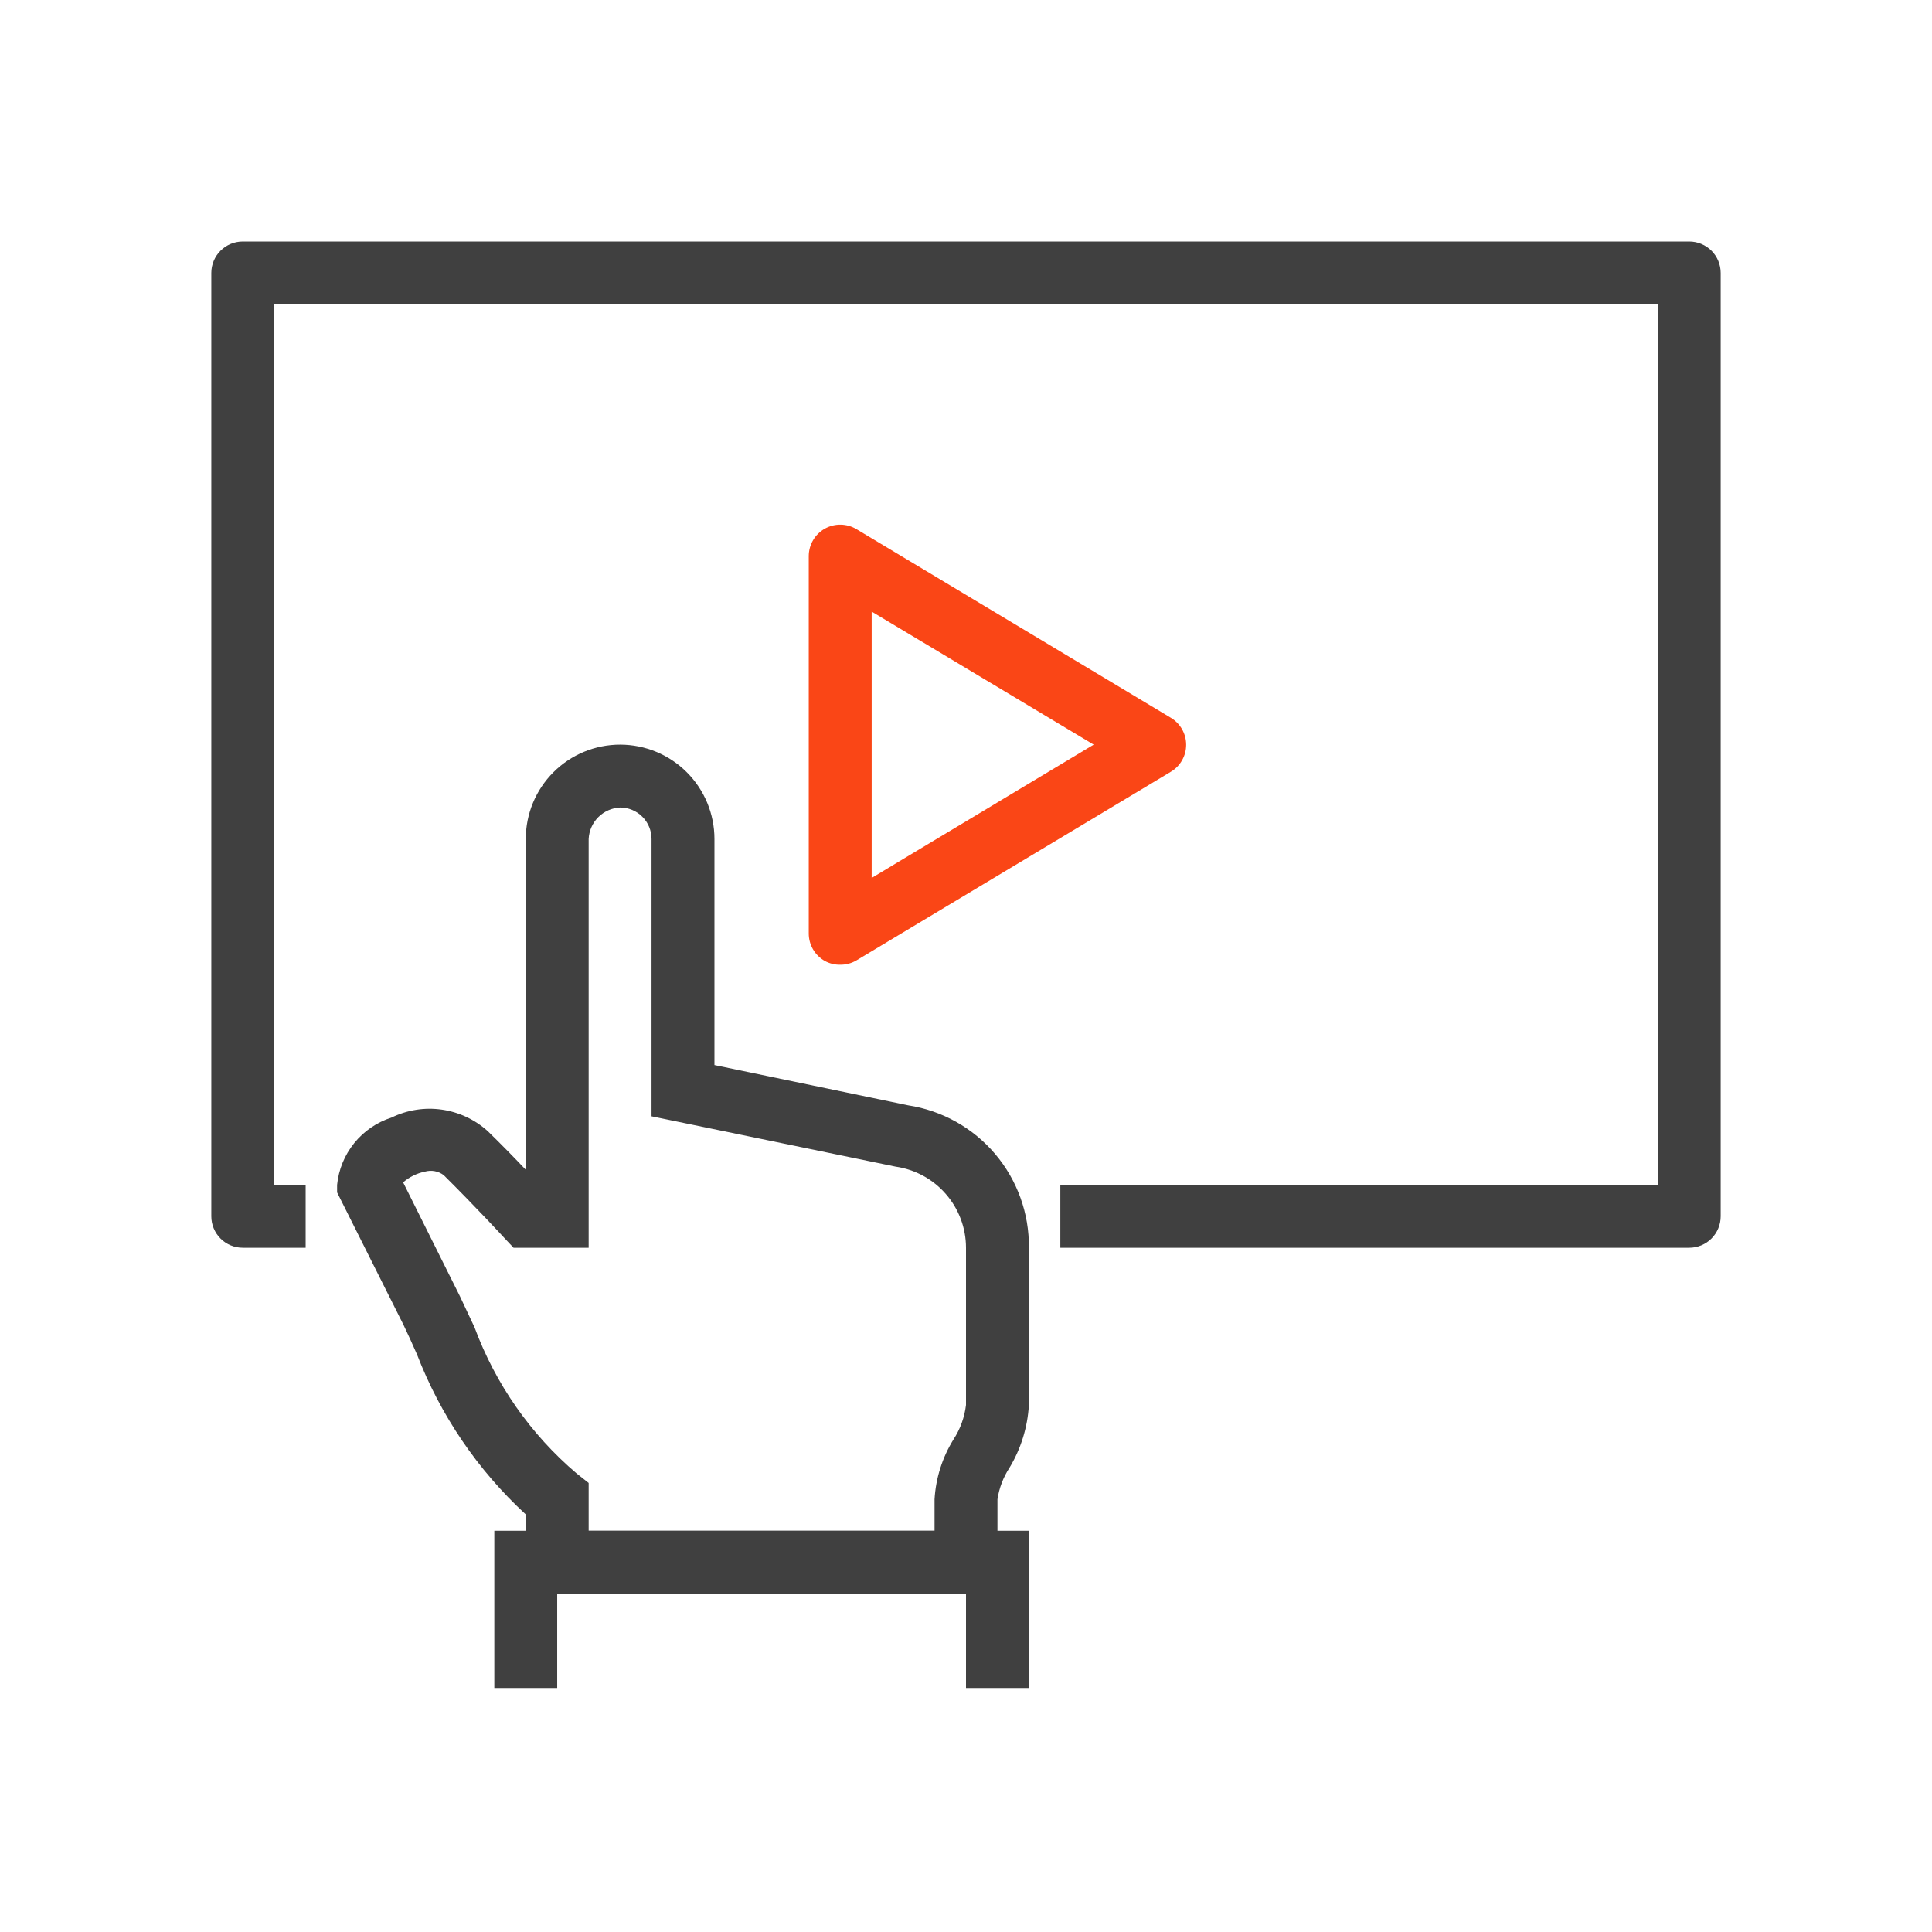 <svg width="64" height="64" viewBox="0 0 64 64" fill="none" xmlns="http://www.w3.org/2000/svg">
<path d="M33.042 52.792H17.417V50.167C15.824 48.7 14.591 46.885 13.813 44.865C13.656 44.51 13.511 44.188 13.365 43.885L11.167 39.5V39.25C11.217 38.743 11.415 38.262 11.735 37.866C12.055 37.47 12.484 37.176 12.969 37.021C13.484 36.769 14.063 36.677 14.631 36.757C15.199 36.837 15.73 37.085 16.156 37.469C16.625 37.927 17.063 38.375 17.417 38.75V27.792C17.417 26.963 17.746 26.168 18.332 25.582C18.918 24.996 19.713 24.667 20.542 24.667C21.37 24.667 22.165 24.996 22.751 25.582C23.337 26.168 23.667 26.963 23.667 27.792V35.281L30.083 36.615C31.207 36.788 32.23 37.36 32.965 38.227C33.699 39.094 34.097 40.197 34.083 41.333V46.542C34.041 47.278 33.82 47.994 33.438 48.625C33.233 48.94 33.098 49.295 33.042 49.667V52.792ZM19.5 50.708H30.958V49.667C30.999 48.965 31.214 48.285 31.583 47.688C31.809 47.343 31.951 46.951 32 46.542V41.333C31.999 40.68 31.763 40.048 31.334 39.555C30.906 39.061 30.314 38.739 29.667 38.646L21.583 36.979V27.792C21.583 27.515 21.474 27.25 21.278 27.055C21.083 26.86 20.818 26.75 20.542 26.75C20.27 26.763 20.012 26.877 19.819 27.069C19.627 27.262 19.513 27.52 19.5 27.792V41.333H17.011L16.708 41.01C16.708 41.01 15.75 39.969 14.698 38.927C14.61 38.861 14.508 38.816 14.399 38.796C14.291 38.776 14.179 38.782 14.073 38.812C13.807 38.867 13.56 38.989 13.354 39.167L15.229 42.927C15.386 43.25 15.542 43.604 15.719 43.969C16.413 45.847 17.578 47.516 19.104 48.812L19.5 49.125V50.708Z" fill="#404040"/>
<path d="M34.083 55.917H32V52.792H18.458V55.917H16.375V50.708H34.083V55.917Z" fill="#404040"/>
<path d="M55.958 41.333H35.125V39.25H54.917V10.083H9.083V39.25H10.125V41.333H8.042C7.765 41.333 7.5 41.224 7.305 41.028C7.11 40.833 7 40.568 7 40.292V9.042C7 8.765 7.11 8.5 7.305 8.305C7.5 8.11 7.765 8 8.042 8H55.958C56.235 8 56.499 8.11 56.695 8.305C56.89 8.5 57 8.765 57 9.042V40.292C57 40.568 56.89 40.833 56.695 41.028C56.499 41.224 56.235 41.333 55.958 41.333Z" fill="#404040"/>
<path d="M27.833 31.958C27.655 31.961 27.479 31.918 27.323 31.833C27.16 31.742 27.025 31.609 26.932 31.448C26.838 31.286 26.79 31.103 26.791 30.917V18.417C26.792 18.232 26.842 18.051 26.936 17.892C27.029 17.733 27.164 17.602 27.325 17.512C27.486 17.422 27.668 17.376 27.852 17.38C28.037 17.383 28.217 17.435 28.375 17.531L38.791 23.781C38.945 23.874 39.071 24.005 39.159 24.161C39.247 24.317 39.293 24.493 39.293 24.672C39.293 24.851 39.247 25.027 39.159 25.183C39.071 25.339 38.945 25.47 38.791 25.562L28.375 31.812C28.211 31.91 28.024 31.96 27.833 31.958ZM28.875 20.26V29.083L36.229 24.667L28.875 20.26Z" fill="#FA4616"/>
</svg>
